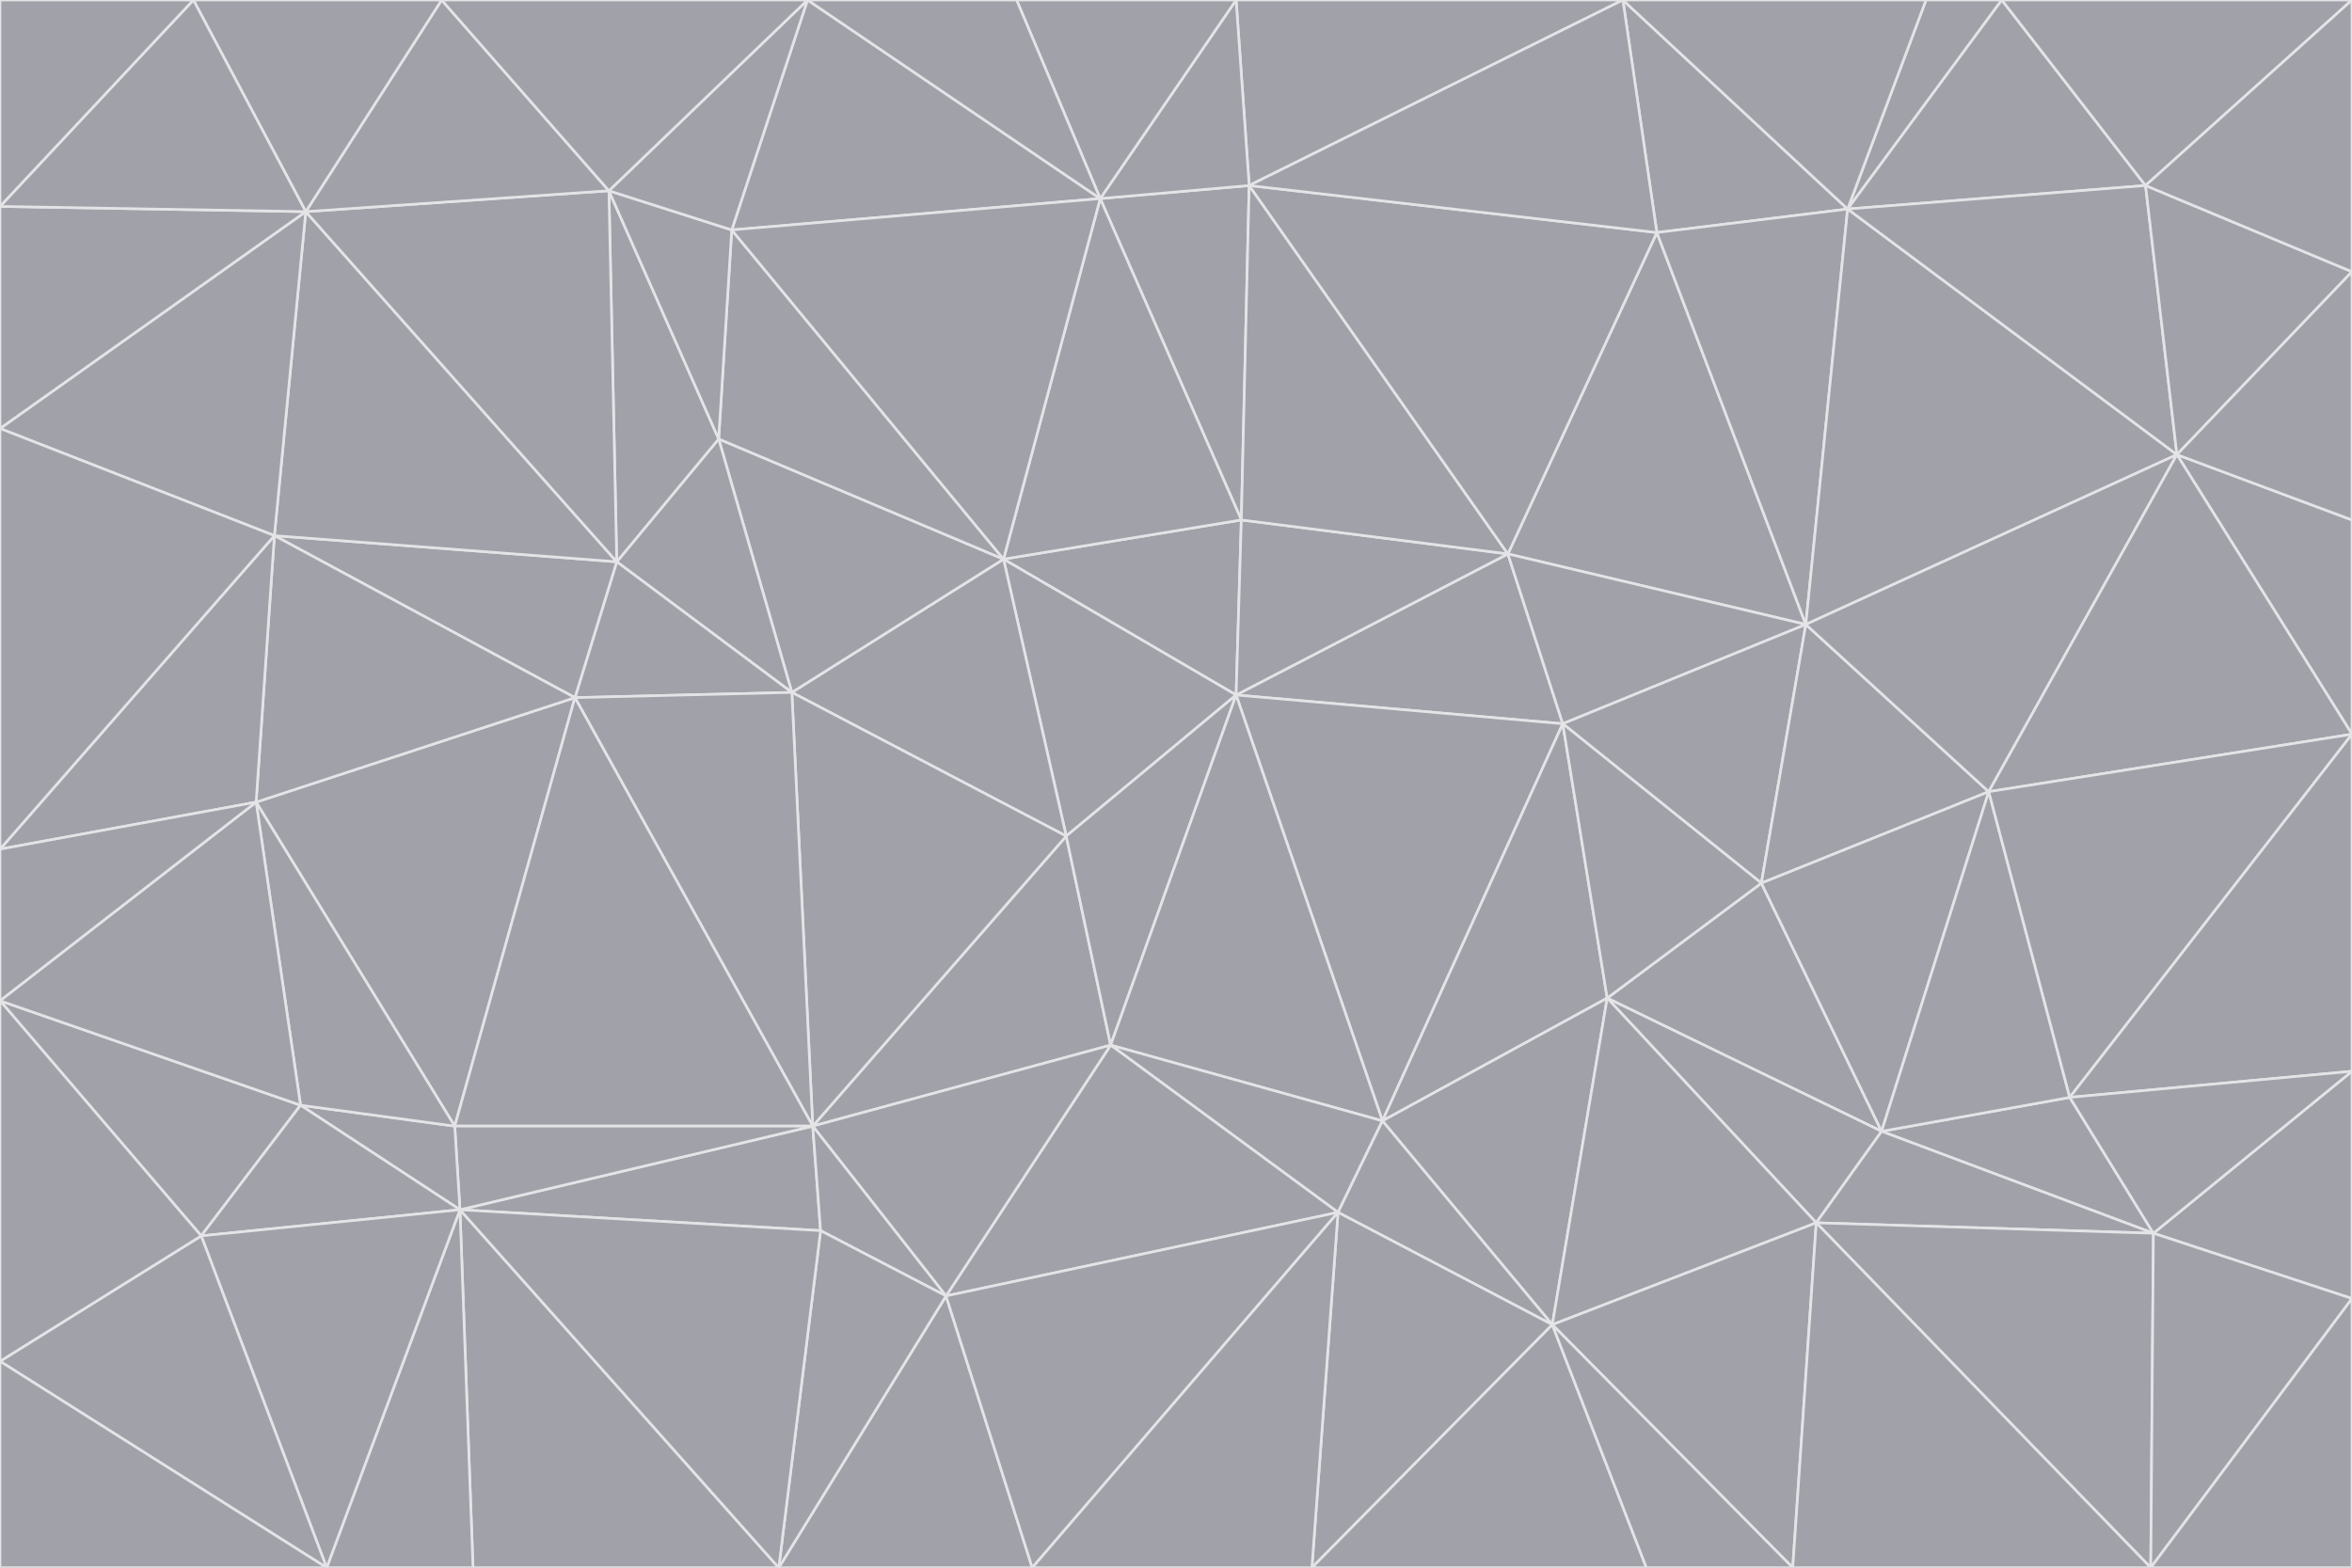 <svg id="visual" viewBox="0 0 900 600" width="900" height="600" xmlns="http://www.w3.org/2000/svg" xmlns:xlink="http://www.w3.org/1999/xlink" version="1.1"><g stroke-width="1" stroke-linejoin="bevel"><path d="M473 266L475 199L384 214Z" fill="#a1a1aa" stroke="#e4e4e7"></path><path d="M384 214L408 320L473 266Z" fill="#a1a1aa" stroke="#e4e4e7"></path><path d="M384 214L303 265L408 320Z" fill="#a1a1aa" stroke="#e4e4e7"></path><path d="M598 277L577 212L473 266Z" fill="#a1a1aa" stroke="#e4e4e7"></path><path d="M473 266L577 212L475 199Z" fill="#a1a1aa" stroke="#e4e4e7"></path><path d="M478 71L421 76L475 199Z" fill="#a1a1aa" stroke="#e4e4e7"></path><path d="M475 199L421 76L384 214Z" fill="#a1a1aa" stroke="#e4e4e7"></path><path d="M384 214L275 168L303 265Z" fill="#a1a1aa" stroke="#e4e4e7"></path><path d="M577 212L478 71L475 199Z" fill="#a1a1aa" stroke="#e4e4e7"></path><path d="M311 431L425 400L408 320Z" fill="#a1a1aa" stroke="#e4e4e7"></path><path d="M408 320L425 400L473 266Z" fill="#a1a1aa" stroke="#e4e4e7"></path><path d="M529 429L598 277L473 266Z" fill="#a1a1aa" stroke="#e4e4e7"></path><path d="M280 88L275 168L384 214Z" fill="#a1a1aa" stroke="#e4e4e7"></path><path d="M275 168L236 215L303 265Z" fill="#a1a1aa" stroke="#e4e4e7"></path><path d="M303 265L311 431L408 320Z" fill="#a1a1aa" stroke="#e4e4e7"></path><path d="M309 0L280 88L421 76Z" fill="#a1a1aa" stroke="#e4e4e7"></path><path d="M421 76L280 88L384 214Z" fill="#a1a1aa" stroke="#e4e4e7"></path><path d="M275 168L233 73L236 215Z" fill="#a1a1aa" stroke="#e4e4e7"></path><path d="M236 215L220 267L303 265Z" fill="#a1a1aa" stroke="#e4e4e7"></path><path d="M425 400L529 429L473 266Z" fill="#a1a1aa" stroke="#e4e4e7"></path><path d="M220 267L311 431L303 265Z" fill="#a1a1aa" stroke="#e4e4e7"></path><path d="M425 400L512 464L529 429Z" fill="#a1a1aa" stroke="#e4e4e7"></path><path d="M621 0L473 0L478 71Z" fill="#a1a1aa" stroke="#e4e4e7"></path><path d="M478 71L473 0L421 76Z" fill="#a1a1aa" stroke="#e4e4e7"></path><path d="M473 0L389 0L421 76Z" fill="#a1a1aa" stroke="#e4e4e7"></path><path d="M529 429L615 382L598 277Z" fill="#a1a1aa" stroke="#e4e4e7"></path><path d="M362 496L512 464L425 400Z" fill="#a1a1aa" stroke="#e4e4e7"></path><path d="M529 429L594 507L615 382Z" fill="#a1a1aa" stroke="#e4e4e7"></path><path d="M691 239L634 89L577 212Z" fill="#a1a1aa" stroke="#e4e4e7"></path><path d="M577 212L634 89L478 71Z" fill="#a1a1aa" stroke="#e4e4e7"></path><path d="M691 239L577 212L598 277Z" fill="#a1a1aa" stroke="#e4e4e7"></path><path d="M280 88L233 73L275 168Z" fill="#a1a1aa" stroke="#e4e4e7"></path><path d="M236 215L105 205L220 267Z" fill="#a1a1aa" stroke="#e4e4e7"></path><path d="M309 0L233 73L280 88Z" fill="#a1a1aa" stroke="#e4e4e7"></path><path d="M674 338L691 239L598 277Z" fill="#a1a1aa" stroke="#e4e4e7"></path><path d="M389 0L309 0L421 76Z" fill="#a1a1aa" stroke="#e4e4e7"></path><path d="M720 433L674 338L615 382Z" fill="#a1a1aa" stroke="#e4e4e7"></path><path d="M615 382L674 338L598 277Z" fill="#a1a1aa" stroke="#e4e4e7"></path><path d="M176 463L314 471L311 431Z" fill="#a1a1aa" stroke="#e4e4e7"></path><path d="M311 431L362 496L425 400Z" fill="#a1a1aa" stroke="#e4e4e7"></path><path d="M314 471L362 496L311 431Z" fill="#a1a1aa" stroke="#e4e4e7"></path><path d="M707 80L621 0L634 89Z" fill="#a1a1aa" stroke="#e4e4e7"></path><path d="M634 89L621 0L478 71Z" fill="#a1a1aa" stroke="#e4e4e7"></path><path d="M691 239L707 80L634 89Z" fill="#a1a1aa" stroke="#e4e4e7"></path><path d="M512 464L594 507L529 429Z" fill="#a1a1aa" stroke="#e4e4e7"></path><path d="M502 600L594 507L512 464Z" fill="#a1a1aa" stroke="#e4e4e7"></path><path d="M98 307L174 431L220 267Z" fill="#a1a1aa" stroke="#e4e4e7"></path><path d="M220 267L174 431L311 431Z" fill="#a1a1aa" stroke="#e4e4e7"></path><path d="M298 600L395 600L362 496Z" fill="#a1a1aa" stroke="#e4e4e7"></path><path d="M117 81L105 205L236 215Z" fill="#a1a1aa" stroke="#e4e4e7"></path><path d="M674 338L761 303L691 239Z" fill="#a1a1aa" stroke="#e4e4e7"></path><path d="M691 239L833 174L707 80Z" fill="#a1a1aa" stroke="#e4e4e7"></path><path d="M720 433L761 303L674 338Z" fill="#a1a1aa" stroke="#e4e4e7"></path><path d="M105 205L98 307L220 267Z" fill="#a1a1aa" stroke="#e4e4e7"></path><path d="M174 431L176 463L311 431Z" fill="#a1a1aa" stroke="#e4e4e7"></path><path d="M115 423L176 463L174 431Z" fill="#a1a1aa" stroke="#e4e4e7"></path><path d="M695 468L720 433L615 382Z" fill="#a1a1aa" stroke="#e4e4e7"></path><path d="M233 73L117 81L236 215Z" fill="#a1a1aa" stroke="#e4e4e7"></path><path d="M169 0L117 81L233 73Z" fill="#a1a1aa" stroke="#e4e4e7"></path><path d="M309 0L169 0L233 73Z" fill="#a1a1aa" stroke="#e4e4e7"></path><path d="M594 507L695 468L615 382Z" fill="#a1a1aa" stroke="#e4e4e7"></path><path d="M298 600L362 496L314 471Z" fill="#a1a1aa" stroke="#e4e4e7"></path><path d="M362 496L395 600L512 464Z" fill="#a1a1aa" stroke="#e4e4e7"></path><path d="M594 507L686 600L695 468Z" fill="#a1a1aa" stroke="#e4e4e7"></path><path d="M98 307L115 423L174 431Z" fill="#a1a1aa" stroke="#e4e4e7"></path><path d="M395 600L502 600L512 464Z" fill="#a1a1aa" stroke="#e4e4e7"></path><path d="M766 0L737 0L707 80Z" fill="#a1a1aa" stroke="#e4e4e7"></path><path d="M707 80L737 0L621 0Z" fill="#a1a1aa" stroke="#e4e4e7"></path><path d="M181 600L298 600L176 463Z" fill="#a1a1aa" stroke="#e4e4e7"></path><path d="M176 463L298 600L314 471Z" fill="#a1a1aa" stroke="#e4e4e7"></path><path d="M900 199L833 174L900 281Z" fill="#a1a1aa" stroke="#e4e4e7"></path><path d="M761 303L833 174L691 239Z" fill="#a1a1aa" stroke="#e4e4e7"></path><path d="M821 71L766 0L707 80Z" fill="#a1a1aa" stroke="#e4e4e7"></path><path d="M824 472L792 420L720 433Z" fill="#a1a1aa" stroke="#e4e4e7"></path><path d="M720 433L792 420L761 303Z" fill="#a1a1aa" stroke="#e4e4e7"></path><path d="M824 472L720 433L695 468Z" fill="#a1a1aa" stroke="#e4e4e7"></path><path d="M502 600L630 600L594 507Z" fill="#a1a1aa" stroke="#e4e4e7"></path><path d="M833 174L821 71L707 80Z" fill="#a1a1aa" stroke="#e4e4e7"></path><path d="M169 0L74 0L117 81Z" fill="#a1a1aa" stroke="#e4e4e7"></path><path d="M117 81L0 164L105 205Z" fill="#a1a1aa" stroke="#e4e4e7"></path><path d="M105 205L0 325L98 307Z" fill="#a1a1aa" stroke="#e4e4e7"></path><path d="M0 383L77 473L115 423Z" fill="#a1a1aa" stroke="#e4e4e7"></path><path d="M115 423L77 473L176 463Z" fill="#a1a1aa" stroke="#e4e4e7"></path><path d="M0 383L115 423L98 307Z" fill="#a1a1aa" stroke="#e4e4e7"></path><path d="M0 79L0 164L117 81Z" fill="#a1a1aa" stroke="#e4e4e7"></path><path d="M0 164L0 325L105 205Z" fill="#a1a1aa" stroke="#e4e4e7"></path><path d="M630 600L686 600L594 507Z" fill="#a1a1aa" stroke="#e4e4e7"></path><path d="M125 600L181 600L176 463Z" fill="#a1a1aa" stroke="#e4e4e7"></path><path d="M823 600L824 472L695 468Z" fill="#a1a1aa" stroke="#e4e4e7"></path><path d="M900 281L833 174L761 303Z" fill="#a1a1aa" stroke="#e4e4e7"></path><path d="M0 325L0 383L98 307Z" fill="#a1a1aa" stroke="#e4e4e7"></path><path d="M77 473L125 600L176 463Z" fill="#a1a1aa" stroke="#e4e4e7"></path><path d="M74 0L0 79L117 81Z" fill="#a1a1aa" stroke="#e4e4e7"></path><path d="M900 281L761 303L792 420Z" fill="#a1a1aa" stroke="#e4e4e7"></path><path d="M833 174L900 104L821 71Z" fill="#a1a1aa" stroke="#e4e4e7"></path><path d="M900 410L900 281L792 420Z" fill="#a1a1aa" stroke="#e4e4e7"></path><path d="M0 521L125 600L77 473Z" fill="#a1a1aa" stroke="#e4e4e7"></path><path d="M900 199L900 104L833 174Z" fill="#a1a1aa" stroke="#e4e4e7"></path><path d="M821 71L900 0L766 0Z" fill="#a1a1aa" stroke="#e4e4e7"></path><path d="M74 0L0 0L0 79Z" fill="#a1a1aa" stroke="#e4e4e7"></path><path d="M900 497L900 410L824 472Z" fill="#a1a1aa" stroke="#e4e4e7"></path><path d="M824 472L900 410L792 420Z" fill="#a1a1aa" stroke="#e4e4e7"></path><path d="M900 104L900 0L821 71Z" fill="#a1a1aa" stroke="#e4e4e7"></path><path d="M0 383L0 521L77 473Z" fill="#a1a1aa" stroke="#e4e4e7"></path><path d="M686 600L823 600L695 468Z" fill="#a1a1aa" stroke="#e4e4e7"></path><path d="M823 600L900 497L824 472Z" fill="#a1a1aa" stroke="#e4e4e7"></path><path d="M0 521L0 600L125 600Z" fill="#a1a1aa" stroke="#e4e4e7"></path><path d="M823 600L900 600L900 497Z" fill="#a1a1aa" stroke="#e4e4e7"></path></g></svg>
